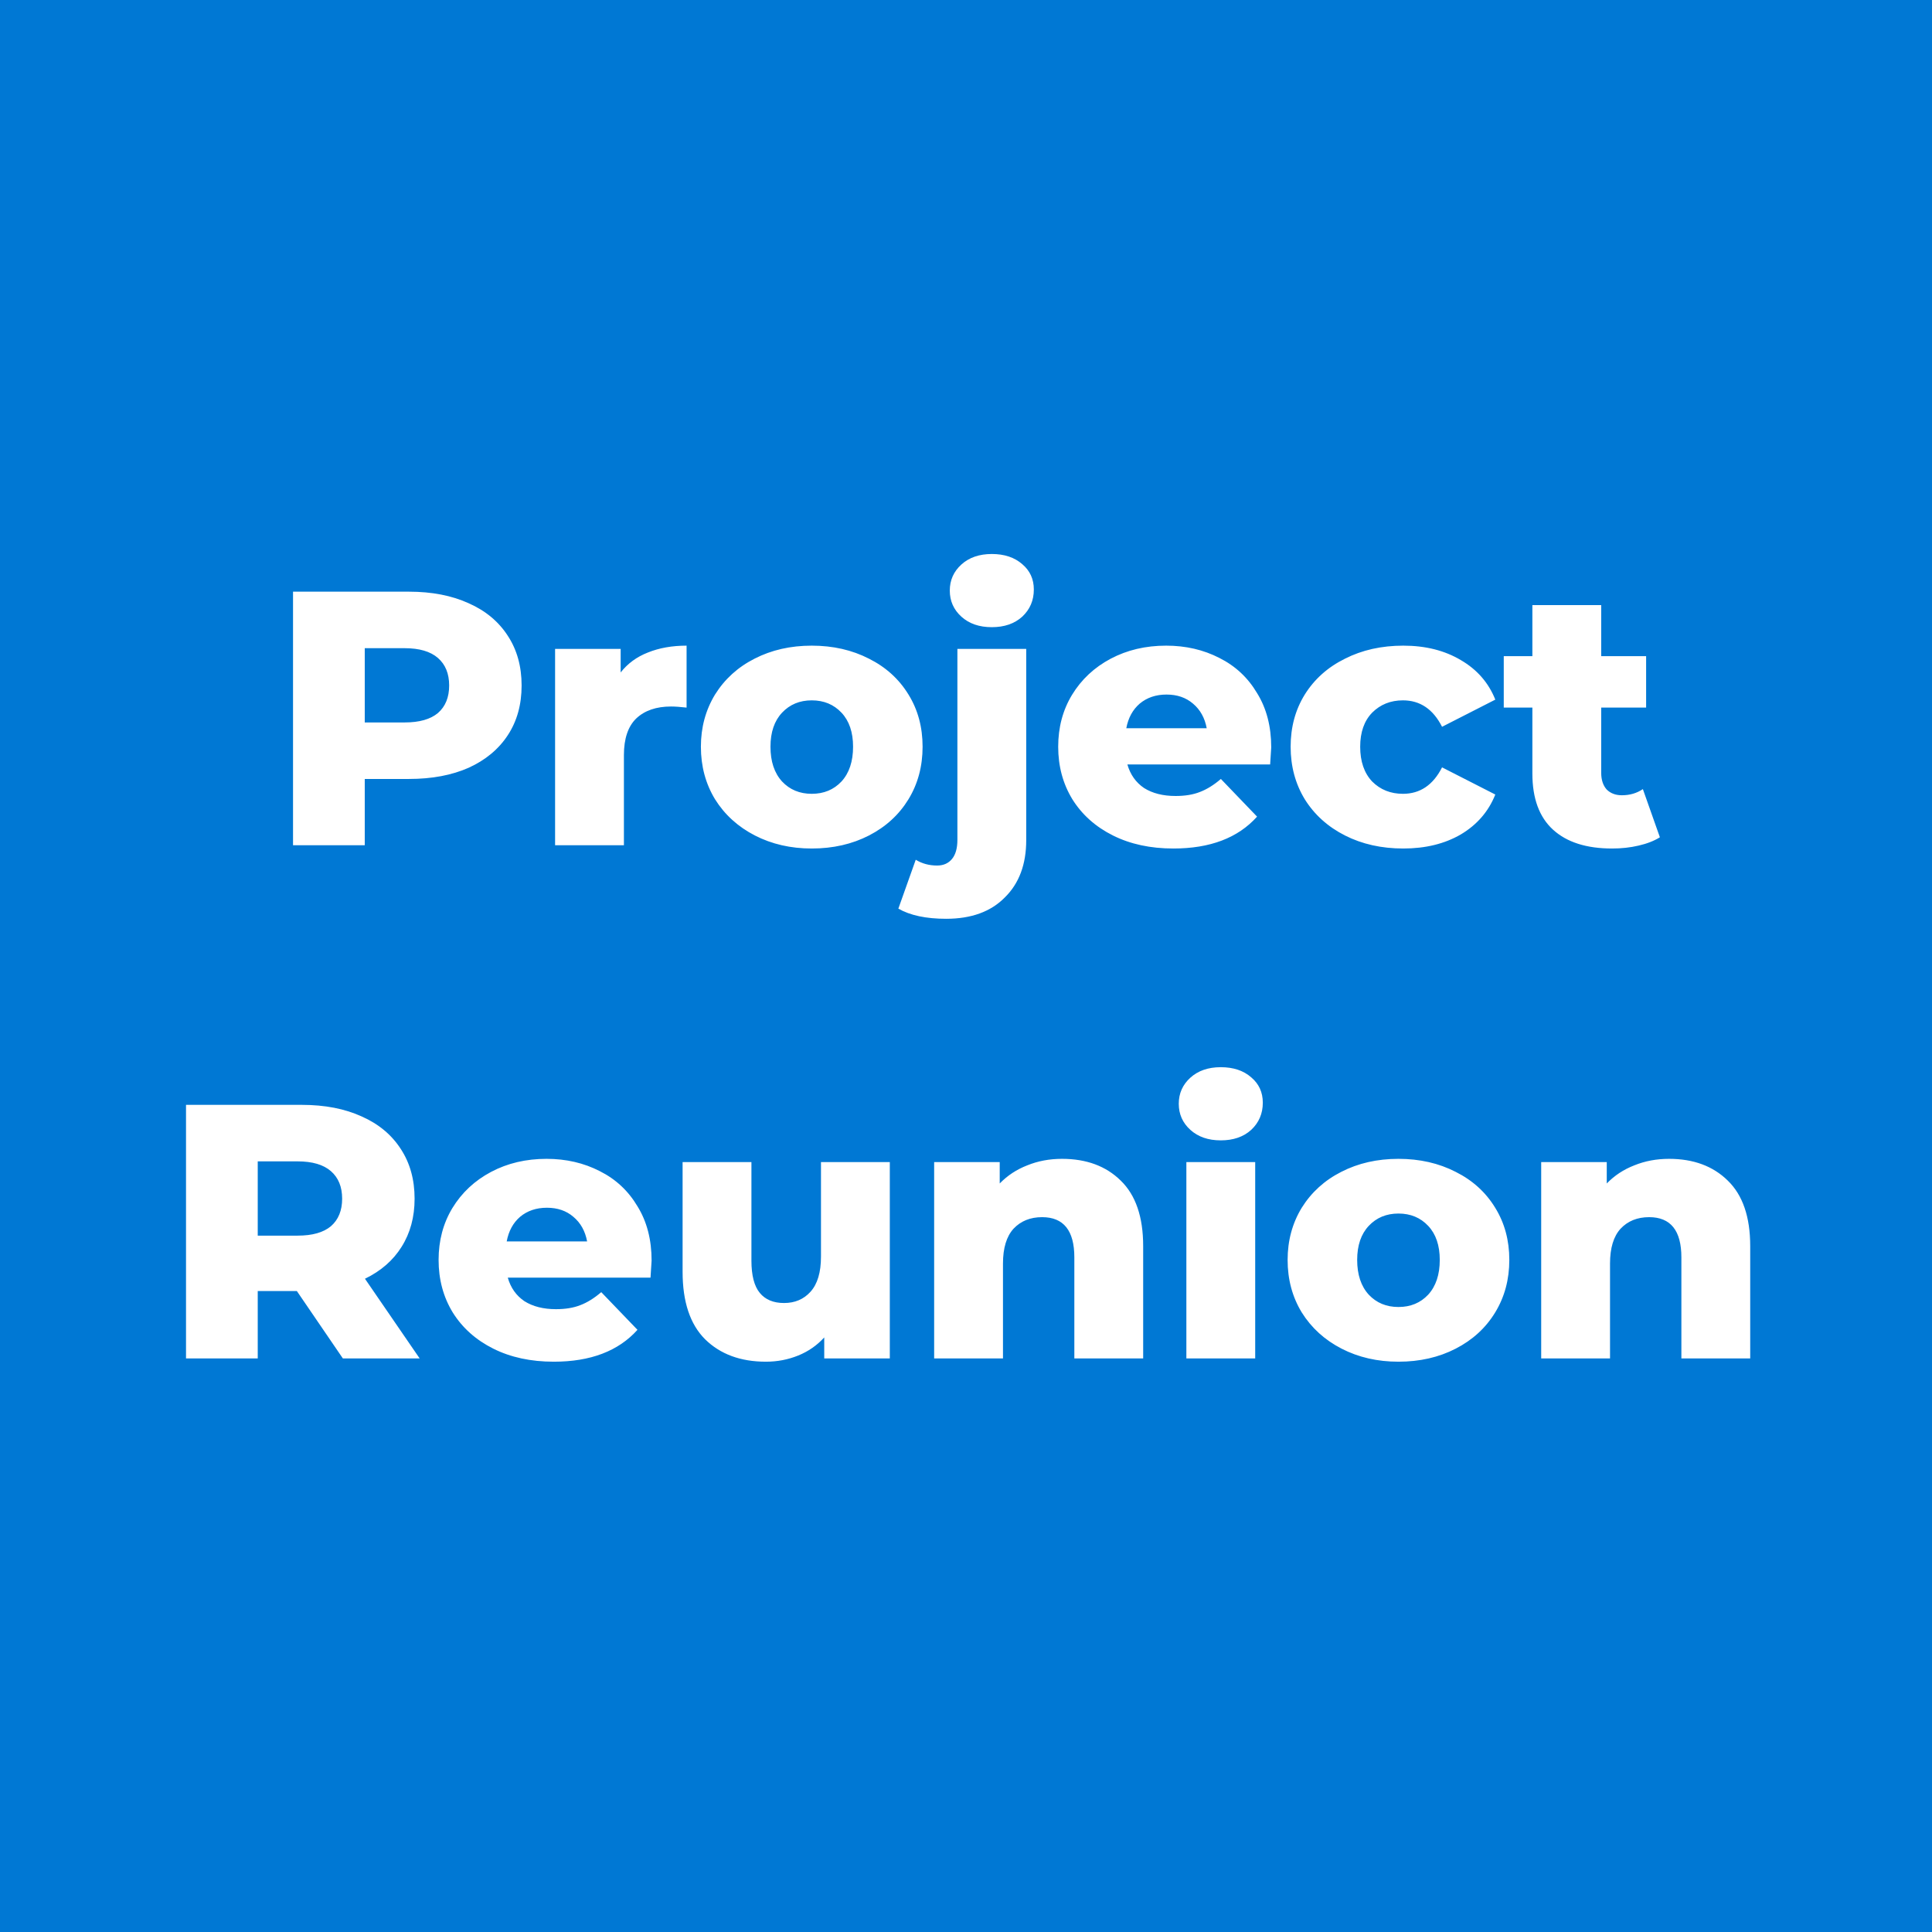 <svg width="64" height="64" viewBox="0 0 64 64" fill="none" xmlns="http://www.w3.org/2000/svg">
<rect width="64" height="64" fill="#0078D4"/>
<path d="M13.547 19.6C14.307 19.6 14.967 19.728 15.527 19.984C16.087 20.232 16.519 20.592 16.823 21.064C17.127 21.528 17.279 22.076 17.279 22.708C17.279 23.34 17.127 23.888 16.823 24.352C16.519 24.816 16.087 25.176 15.527 25.432C14.967 25.68 14.307 25.804 13.547 25.804H12.083V28H9.707V19.6H13.547ZM13.403 23.932C13.891 23.932 14.259 23.828 14.507 23.62C14.755 23.404 14.879 23.1 14.879 22.708C14.879 22.316 14.755 22.012 14.507 21.796C14.259 21.58 13.891 21.472 13.403 21.472H12.083V23.932H13.403ZM20.56 22.276C20.792 21.98 21.092 21.76 21.46 21.616C21.836 21.464 22.264 21.388 22.744 21.388V23.44C22.536 23.416 22.364 23.404 22.228 23.404C21.74 23.404 21.356 23.536 21.076 23.8C20.804 24.064 20.668 24.468 20.668 25.012V28H18.388V21.496H20.56V22.276ZM26.89 28.108C26.195 28.108 25.567 27.964 25.006 27.676C24.447 27.388 24.006 26.988 23.686 26.476C23.375 25.964 23.218 25.384 23.218 24.736C23.218 24.096 23.375 23.52 23.686 23.008C24.006 22.496 24.442 22.1 24.994 21.82C25.555 21.532 26.186 21.388 26.89 21.388C27.595 21.388 28.227 21.532 28.787 21.82C29.346 22.1 29.782 22.496 30.095 23.008C30.407 23.512 30.562 24.088 30.562 24.736C30.562 25.384 30.407 25.964 30.095 26.476C29.782 26.988 29.346 27.388 28.787 27.676C28.227 27.964 27.595 28.108 26.89 28.108ZM26.89 26.296C27.291 26.296 27.619 26.16 27.875 25.888C28.131 25.608 28.259 25.224 28.259 24.736C28.259 24.256 28.131 23.88 27.875 23.608C27.619 23.336 27.291 23.2 26.89 23.2C26.491 23.2 26.163 23.336 25.907 23.608C25.651 23.88 25.523 24.256 25.523 24.736C25.523 25.224 25.651 25.608 25.907 25.888C26.163 26.16 26.491 26.296 26.89 26.296ZM31.343 30.436C30.679 30.436 30.151 30.324 29.759 30.1L30.335 28.48C30.543 28.608 30.779 28.672 31.043 28.672C31.251 28.672 31.415 28.6 31.535 28.456C31.655 28.312 31.715 28.1 31.715 27.82V21.496H33.995V27.832C33.995 28.632 33.759 29.264 33.287 29.728C32.823 30.2 32.175 30.436 31.343 30.436ZM32.855 20.776C32.439 20.776 32.103 20.66 31.847 20.428C31.591 20.196 31.463 19.908 31.463 19.564C31.463 19.22 31.591 18.932 31.847 18.7C32.103 18.468 32.439 18.352 32.855 18.352C33.271 18.352 33.607 18.464 33.863 18.688C34.119 18.904 34.247 19.184 34.247 19.528C34.247 19.888 34.119 20.188 33.863 20.428C33.607 20.66 33.271 20.776 32.855 20.776ZM42.111 24.76C42.111 24.776 42.099 24.964 42.075 25.324H37.346C37.443 25.66 37.627 25.92 37.898 26.104C38.178 26.28 38.526 26.368 38.943 26.368C39.255 26.368 39.523 26.324 39.746 26.236C39.978 26.148 40.211 26.004 40.443 25.804L41.642 27.052C41.011 27.756 40.087 28.108 38.87 28.108C38.111 28.108 37.443 27.964 36.867 27.676C36.291 27.388 35.843 26.988 35.523 26.476C35.211 25.964 35.054 25.384 35.054 24.736C35.054 24.096 35.206 23.524 35.511 23.02C35.822 22.508 36.251 22.108 36.794 21.82C37.339 21.532 37.95 21.388 38.63 21.388C39.279 21.388 39.867 21.524 40.395 21.796C40.922 22.06 41.339 22.448 41.642 22.96C41.955 23.464 42.111 24.064 42.111 24.76ZM38.642 23.008C38.291 23.008 37.995 23.108 37.755 23.308C37.523 23.508 37.374 23.78 37.31 24.124H39.974C39.91 23.78 39.758 23.508 39.519 23.308C39.286 23.108 38.995 23.008 38.642 23.008ZM46.486 28.108C45.766 28.108 45.122 27.964 44.554 27.676C43.986 27.388 43.542 26.988 43.222 26.476C42.91 25.964 42.754 25.384 42.754 24.736C42.754 24.088 42.91 23.512 43.222 23.008C43.542 22.496 43.986 22.1 44.554 21.82C45.122 21.532 45.766 21.388 46.486 21.388C47.222 21.388 47.858 21.548 48.394 21.868C48.93 22.18 49.31 22.616 49.534 23.176L47.77 24.076C47.474 23.492 47.042 23.2 46.474 23.2C46.066 23.2 45.726 23.336 45.454 23.608C45.19 23.88 45.058 24.256 45.058 24.736C45.058 25.224 45.19 25.608 45.454 25.888C45.726 26.16 46.066 26.296 46.474 26.296C47.042 26.296 47.474 26.004 47.77 25.42L49.534 26.32C49.31 26.88 48.93 27.32 48.394 27.64C47.858 27.952 47.222 28.108 46.486 28.108ZM54.986 27.736C54.794 27.856 54.558 27.948 54.278 28.012C54.006 28.076 53.714 28.108 53.402 28.108C52.554 28.108 51.902 27.9 51.446 27.484C50.99 27.068 50.762 26.448 50.762 25.624V23.44H49.814V21.736H50.762V20.044H53.042V21.736H54.53V23.44H53.042V25.6C53.042 25.832 53.102 26.016 53.222 26.152C53.35 26.28 53.518 26.344 53.726 26.344C53.99 26.344 54.222 26.276 54.422 26.14L54.986 27.736Z" fill="white"/>
<path d="M9.834 42.768H8.538V45H6.162V36.6H10.002C10.762 36.6 11.422 36.728 11.982 36.984C12.542 37.232 12.974 37.592 13.278 38.064C13.582 38.528 13.734 39.076 13.734 39.708C13.734 40.316 13.59 40.848 13.302 41.304C13.022 41.752 12.618 42.104 12.09 42.36L13.902 45H11.358L9.834 42.768ZM11.334 39.708C11.334 39.316 11.21 39.012 10.962 38.796C10.714 38.58 10.346 38.472 9.858 38.472H8.538V40.932H9.858C10.346 40.932 10.714 40.828 10.962 40.62C11.21 40.404 11.334 40.1 11.334 39.708ZM21.585 41.76C21.585 41.776 21.573 41.964 21.549 42.324H16.821C16.917 42.66 17.101 42.92 17.373 43.104C17.653 43.28 18.001 43.368 18.417 43.368C18.729 43.368 18.997 43.324 19.221 43.236C19.453 43.148 19.685 43.004 19.917 42.804L21.117 44.052C20.485 44.756 19.561 45.108 18.345 45.108C17.585 45.108 16.917 44.964 16.341 44.676C15.765 44.388 15.317 43.988 14.997 43.476C14.685 42.964 14.529 42.384 14.529 41.736C14.529 41.096 14.681 40.524 14.985 40.02C15.297 39.508 15.725 39.108 16.269 38.82C16.813 38.532 17.425 38.388 18.105 38.388C18.753 38.388 19.341 38.524 19.869 38.796C20.397 39.06 20.813 39.448 21.117 39.96C21.429 40.464 21.585 41.064 21.585 41.76ZM18.117 40.008C17.765 40.008 17.469 40.108 17.229 40.308C16.997 40.508 16.849 40.78 16.785 41.124H19.449C19.385 40.78 19.233 40.508 18.993 40.308C18.761 40.108 18.469 40.008 18.117 40.008ZM29.476 38.496V45H27.304V44.304C27.064 44.568 26.776 44.768 26.44 44.904C26.104 45.04 25.748 45.108 25.372 45.108C24.532 45.108 23.86 44.86 23.356 44.364C22.86 43.868 22.612 43.124 22.612 42.132V38.496H24.892V41.76C24.892 42.248 24.984 42.604 25.168 42.828C25.352 43.052 25.62 43.164 25.972 43.164C26.332 43.164 26.624 43.04 26.848 42.792C27.08 42.536 27.196 42.148 27.196 41.628V38.496H29.476ZM35.181 38.388C35.989 38.388 36.637 38.628 37.125 39.108C37.621 39.588 37.869 40.312 37.869 41.28V45H35.589V41.652C35.589 40.764 35.233 40.32 34.521 40.32C34.129 40.32 33.813 40.448 33.573 40.704C33.341 40.96 33.225 41.344 33.225 41.856V45H30.945V38.496H33.117V39.204C33.373 38.94 33.677 38.74 34.029 38.604C34.381 38.46 34.765 38.388 35.181 38.388ZM39.3 38.496H41.58V45H39.3V38.496ZM40.44 37.776C40.024 37.776 39.688 37.66 39.432 37.428C39.176 37.196 39.048 36.908 39.048 36.564C39.048 36.22 39.176 35.932 39.432 35.7C39.688 35.468 40.024 35.352 40.44 35.352C40.856 35.352 41.192 35.464 41.448 35.688C41.704 35.904 41.832 36.184 41.832 36.528C41.832 36.888 41.704 37.188 41.448 37.428C41.192 37.66 40.856 37.776 40.44 37.776ZM46.326 45.108C45.63 45.108 45.002 44.964 44.442 44.676C43.882 44.388 43.442 43.988 43.122 43.476C42.81 42.964 42.654 42.384 42.654 41.736C42.654 41.096 42.81 40.52 43.122 40.008C43.442 39.496 43.878 39.1 44.43 38.82C44.99 38.532 45.622 38.388 46.326 38.388C47.03 38.388 47.662 38.532 48.222 38.82C48.782 39.1 49.218 39.496 49.53 40.008C49.842 40.512 49.998 41.088 49.998 41.736C49.998 42.384 49.842 42.964 49.53 43.476C49.218 43.988 48.782 44.388 48.222 44.676C47.662 44.964 47.03 45.108 46.326 45.108ZM46.326 43.296C46.726 43.296 47.054 43.16 47.31 42.888C47.566 42.608 47.694 42.224 47.694 41.736C47.694 41.256 47.566 40.88 47.31 40.608C47.054 40.336 46.726 40.2 46.326 40.2C45.926 40.2 45.598 40.336 45.342 40.608C45.086 40.88 44.958 41.256 44.958 41.736C44.958 42.224 45.086 42.608 45.342 42.888C45.598 43.16 45.926 43.296 46.326 43.296ZM55.29 38.388C56.098 38.388 56.746 38.628 57.234 39.108C57.73 39.588 57.978 40.312 57.978 41.28V45H55.698V41.652C55.698 40.764 55.342 40.32 54.63 40.32C54.238 40.32 53.922 40.448 53.682 40.704C53.45 40.96 53.334 41.344 53.334 41.856V45H51.054V38.496H53.226V39.204C53.482 38.94 53.786 38.74 54.138 38.604C54.49 38.46 54.874 38.388 55.29 38.388Z" fill="white"/>
</svg>
